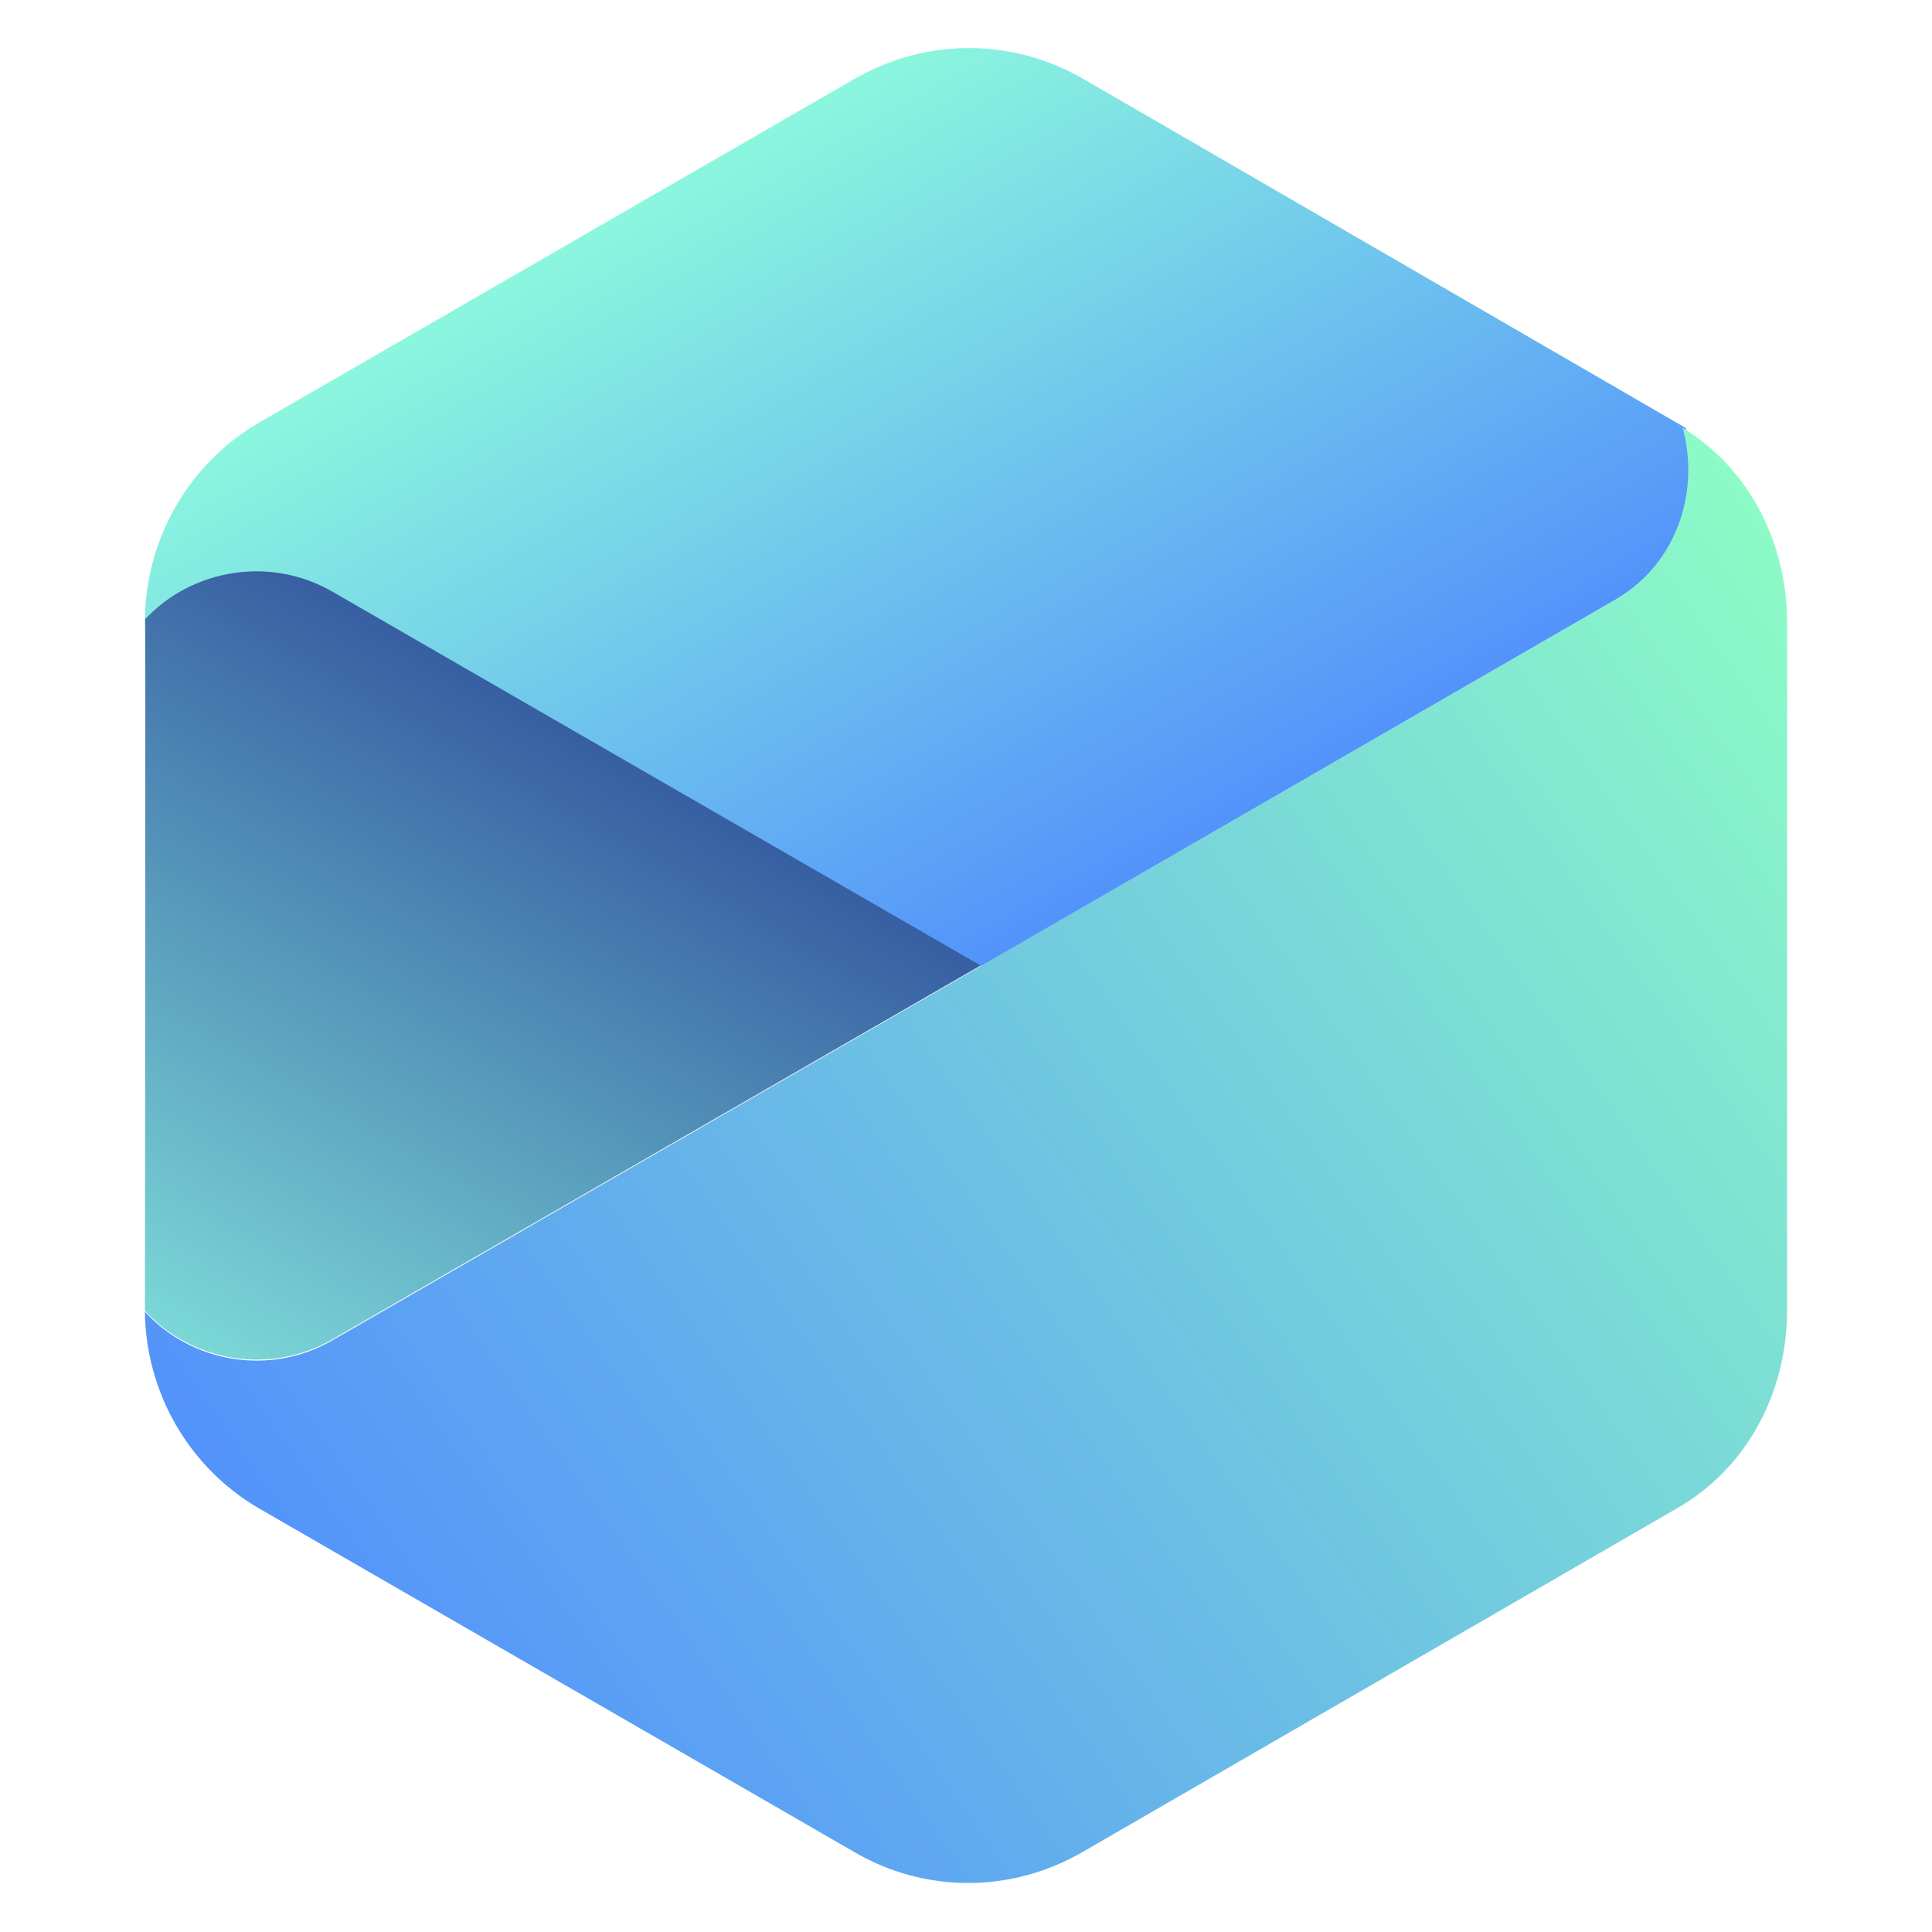 <?xml version="1.0" encoding="utf-8"?>
<!-- Generator: Adobe Illustrator 22.1.0, SVG Export Plug-In . SVG Version: 6.00 Build 0)  -->
<svg version="1.1" id="Слой_1" xmlns="http://www.w3.org/2000/svg" xmlns:xlink="http://www.w3.org/1999/xlink" x="0px" y="0px"
	 viewBox="0 0 200 200" style="enable-background:new 0 0 200 200;" xml:space="preserve">
<style type="text/css">
	.st0{fill:url(#SVGID_1_);}
	.st1{fill:url(#SVGID_2_);}
	.st2{fill:url(#SVGID_3_);}
</style>
<g>
	
		<linearGradient id="SVGID_1_" gradientUnits="userSpaceOnUse" x1="23.801" y1="58.595" x2="61.312" y2="123.565" gradientTransform="matrix(1 0 0 -1 0 200.3)">
		<stop  offset="0" style="stop-color:#7BD8D7"/>
		<stop  offset="1" style="stop-color:#375FA2"/>
	</linearGradient>
	<path class="st0" d="M15,64.1c4.9-5.3,13-6.6,19.5-2.9l67.1,38.7l-67.1,38.7c-6.5,3.8-14.6,2.4-19.5-2.9
		C15,135.8,15.1,59.4,15,64.1z"/>
	
		<linearGradient id="SVGID_2_" gradientUnits="userSpaceOnUse" x1="73.25" y1="183.333" x2="116.289" y2="108.787" gradientTransform="matrix(1 0 0 -1 0 200.3)">
		<stop  offset="0" style="stop-color:#8BF6DE"/>
		<stop  offset="1" style="stop-color:#5393FB"/>
	</linearGradient>
	<path class="st1" d="M174.5,44.3c1.8,6.8-1,14.2-7.3,17.8L101.6,100L34.5,61.3C28,57.5,19.9,58.9,15,64.1
		c0.1-8.4,4.6-16.2,11.9-20.4L88.4,8.2c7.4-4.3,16.4-4.3,23.8,0L174.5,44.3z"/>
	
		<linearGradient id="SVGID_3_" gradientUnits="userSpaceOnUse" x1="197.202" y1="126.273" x2="42.447" y2="17.913" gradientTransform="matrix(1 0 0 -1 0 200.3)">
		<stop  offset="0" style="stop-color:#8DFBC6"/>
		<stop  offset="1" style="stop-color:#5393FB"/>
	</linearGradient>
	<path class="st2" d="M34.5,138.7l132.7-76.6c6.3-3.7,8.8-11,7-17.8c7,4.3,10.8,12,10.8,20.2v71.1c0,8.5-4.1,16.4-11.5,20.6
		l-61.4,35.5c-7.4,4.3-16.4,4.3-23.7,0l-61.5-35.5c-7.3-4.2-11.8-12-11.9-20.4C19.9,141.1,28,142.5,34.5,138.7z"/>
</g>
</svg>
